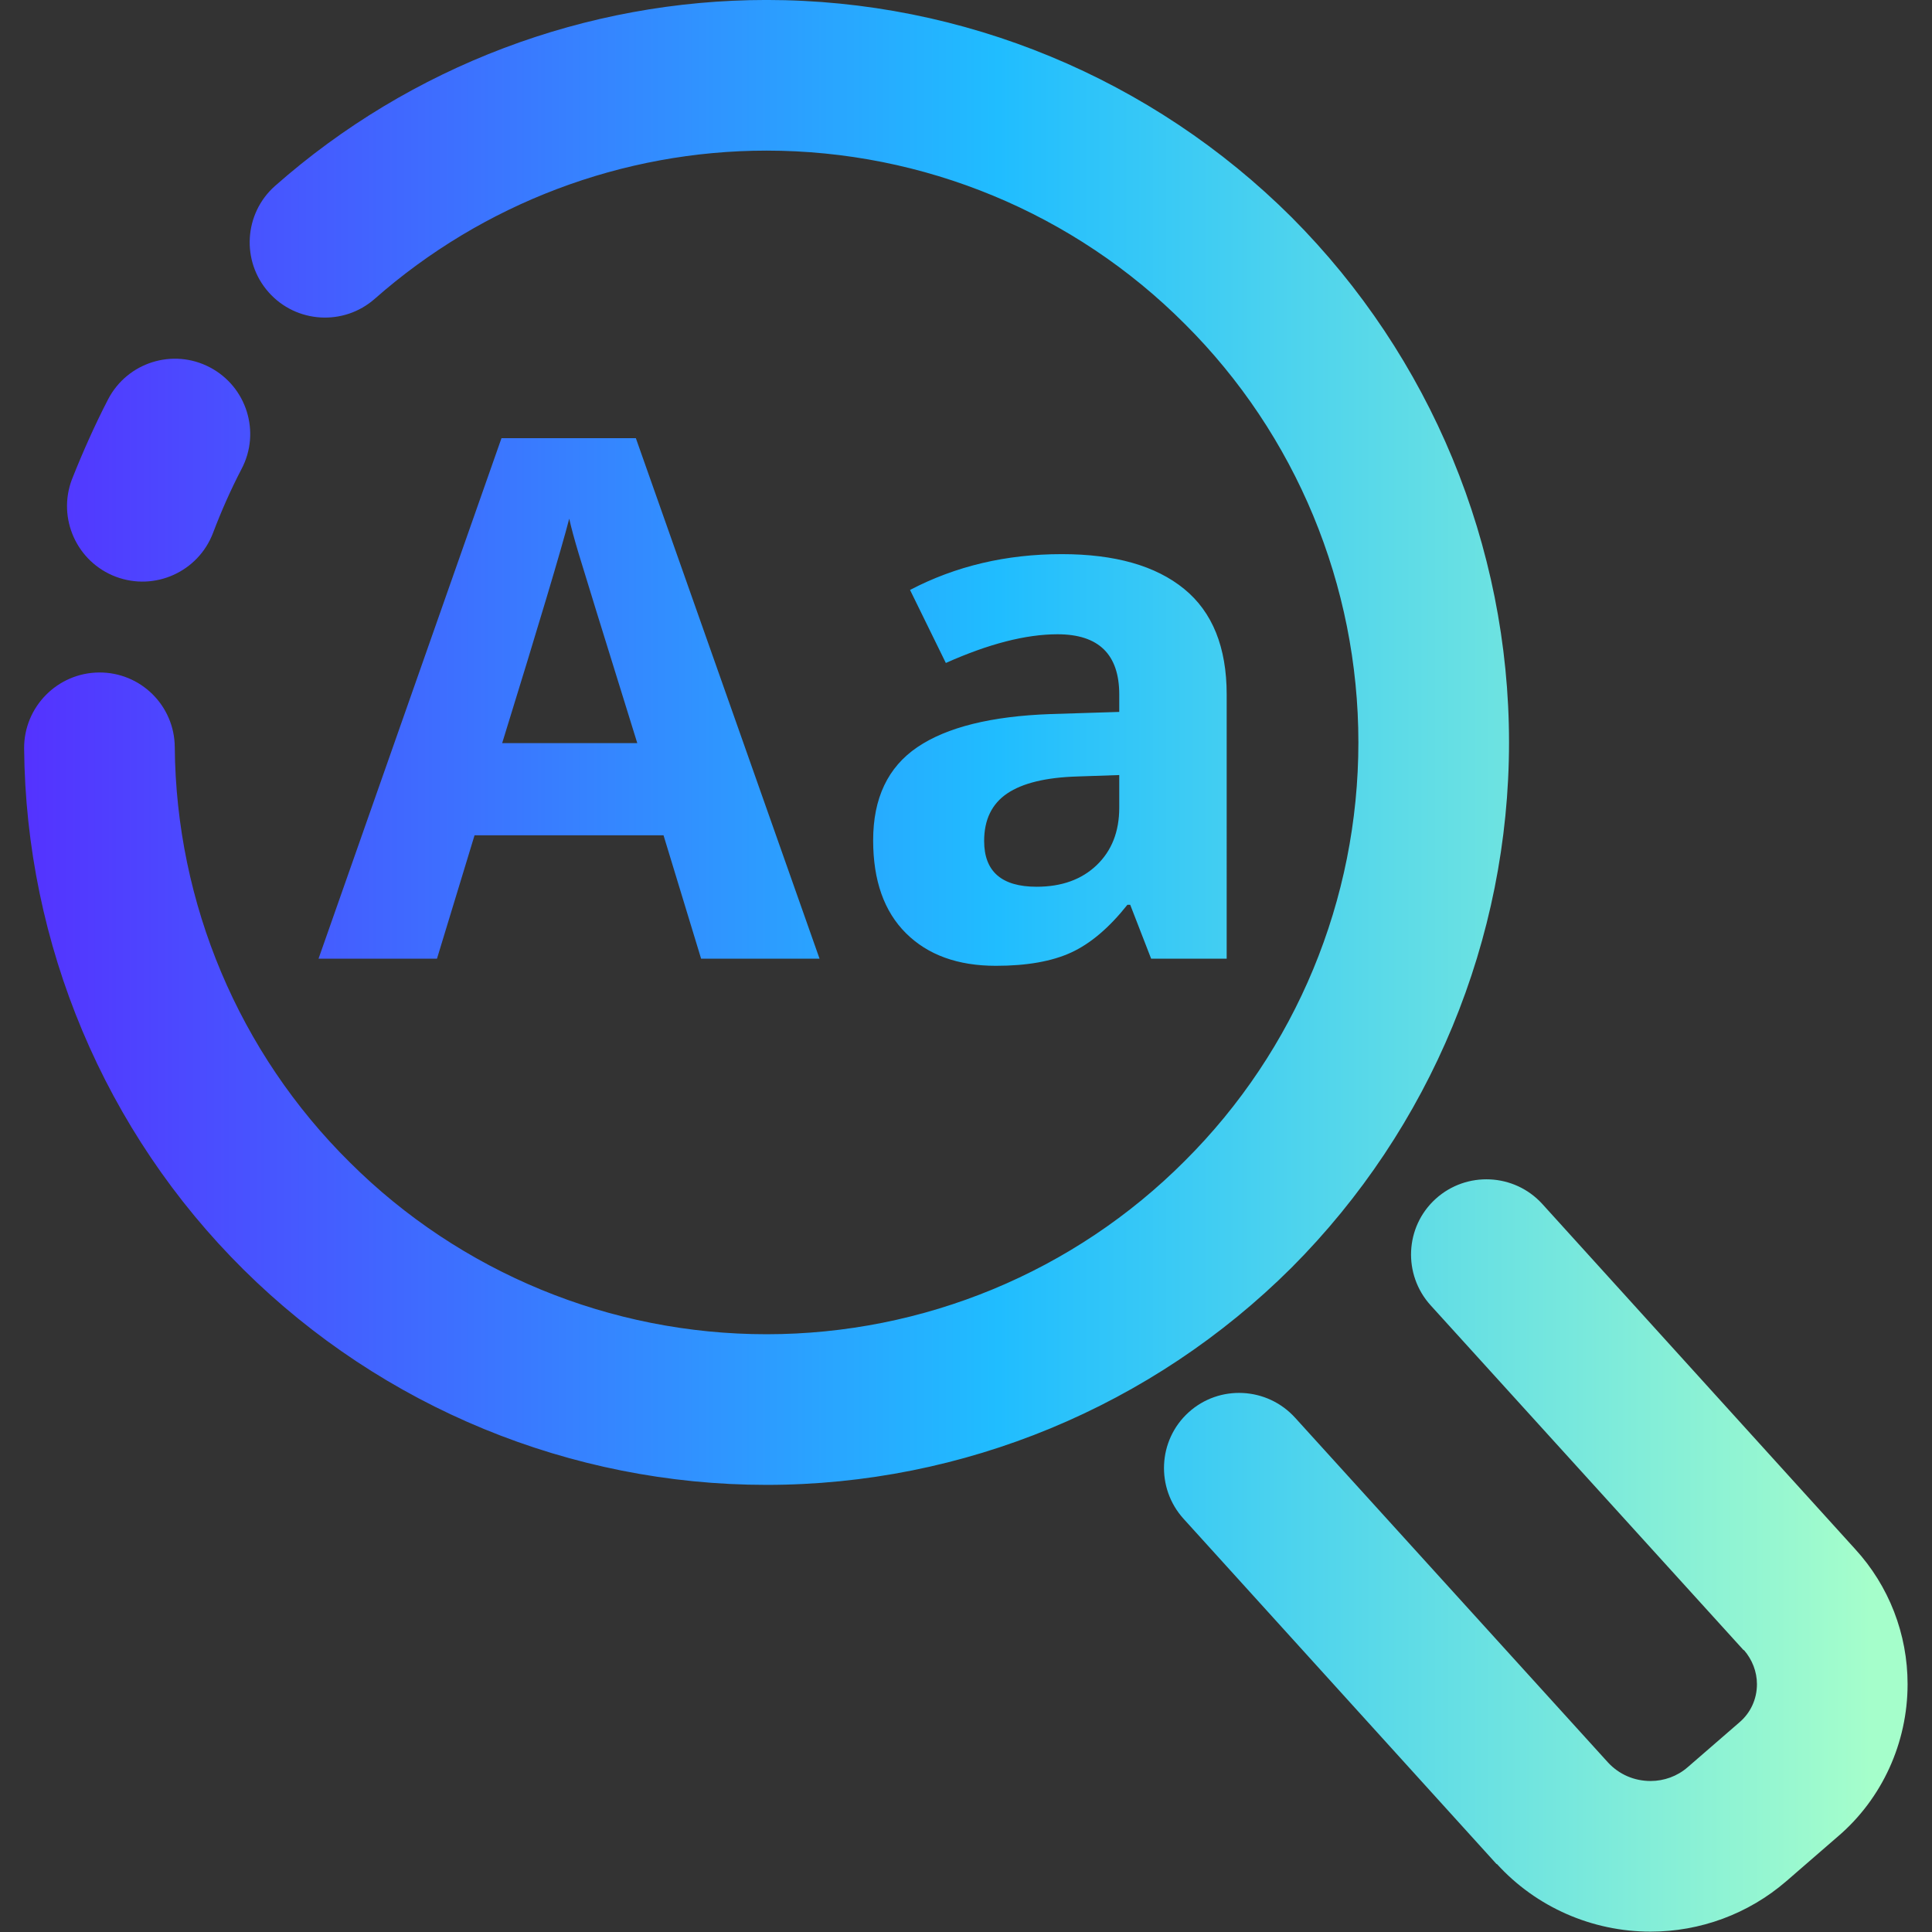 <?xml version="1.0" encoding="UTF-8" standalone="no"?>
<!-- Generator: Gravit.io -->

<svg
   xmlns:dc="http://purl.org/dc/elements/1.1/"
   xmlns:cc="http://creativecommons.org/ns#"
   xmlns:rdf="http://www.w3.org/1999/02/22-rdf-syntax-ns#"
   xmlns:svg="http://www.w3.org/2000/svg"
   xmlns="http://www.w3.org/2000/svg"
   xmlns:sodipodi="http://sodipodi.sourceforge.net/DTD/sodipodi-0.dtd"
   xmlns:inkscape="http://www.inkscape.org/namespaces/inkscape"
   style="isolation:isolate"
   viewBox="0 0 36 36"
   width="48"
   height="48"
   version="1.1"
   id="svg11"
   sodipodi:docname="font-viewer.svg"
   inkscape:version="0.92.4 (5da689c313, 2019-01-14)">
  <rect x="0" y="0" width="36" height="36" fill="#333333" stroke="none"/>
  <defs
     id="defs15" />
  <sodipodi:namedview
     pagecolor="#ffffff"
     bordercolor="#666666"
     borderopacity="1"
     objecttolerance="10"
     gridtolerance="10"
     guidetolerance="10"
     inkscape:pageopacity="0"
     inkscape:pageshadow="2"
     inkscape:window-width="640"
     inkscape:window-height="480"
     id="namedview13"
     showgrid="false"
     inkscape:zoom="29.365243"
     inkscape:cx="25.325443"
     inkscape:cy="32"
     inkscape:current-layer="svg11"
     units="px" />
  <linearGradient
     id="_lgradient_49"
     x1="0"
     y1="0.5"
     x2="1"
     y2="0.5"
     gradientTransform="matrix(43.76,0,0,44.88,1.25,0.25)"
     gradientUnits="userSpaceOnUse">
    <stop
       offset="0%"
       stop-opacity="1"
       style="stop-color:rgb(84,51,255)"
       id="stop2" />
    <stop
       offset="51.739%"
       stop-opacity="1"
       style="stop-color:rgb(32,189,255)"
       id="stop4" />
    <stop
       offset="98.261%"
       stop-opacity="1"
       style="stop-color:rgb(165,254,203)"
       id="stop6" />
  </linearGradient>
  <g
     id="g825"
     transform="matrix(0.802,0,0,0.802,-0.553,-0.201)">
    <path
       id="path9"
       d="m 9.4,7.19 v 0 C 8.677,7.83 7.57,7.763 6.93,7.04 v 0 C 6.29,6.317 6.357,5.21 7.08,4.57 v 0 C 10.23,1.79 14.3,0.25 18.5,0.25 c 4.57,0 8.96,1.82 12.2,5.05 3.23,3.24 5.05,7.63 5.05,12.2 0,4.57 -1.82,8.96 -5.05,12.2 -3.24,3.23 -7.63,5.05 -12.2,5.05 -4.55,0 -8.92,-1.8 -12.15,-5 -3.23,-3.2 -5.06,-7.56 -5.1,-12.11 v 0 C 1.244,16.674 2.024,15.883 2.99,15.875 v 0 c 0.966,-0.008 1.754,0.769 1.76,1.735 v 0 c 0.03,3.63 1.49,7.1 4.07,9.65 2.57,2.56 6.05,3.99 9.68,3.99 3.65,0 7.15,-1.45 9.72,-4.03 2.58,-2.57 4.03,-6.07 4.03,-9.72 0,-3.65 -1.45,-7.15 -4.03,-9.72 C 25.65,5.2 22.15,3.75 18.5,3.75 c -3.35,0 -6.59,1.23 -9.1,3.44 z m -3.76,5.44 v 0 c -0.342,0.905 -1.355,1.362 -2.26,1.02 v 0 C 2.475,13.308 2.018,12.295 2.36,11.39 v 0 C 2.61,10.76 2.89,10.13 3.2,9.53 v 0 C 3.647,8.669 4.707,8.335 5.565,8.785 v 0 c 0.858,0.45 1.188,1.51 0.735,2.365 v 0 c -0.25,0.48 -0.47,0.98 -0.66,1.48 z m 28.29,17.95 v 0 c -0.651,-0.717 -0.6,-1.826 0.115,-2.475 v 0 c 0.715,-0.648 1.824,-0.597 2.475,0.115 v 0 l 7.27,8.02 c 0.79,0.86 1.22,1.98 1.22,3.14 0,1.36 -0.59,2.66 -1.62,3.54 l -1.2,1.04 c 0,0 0,0 0,0 -0.88,0.76 -2,1.17 -3.15,1.17 -1.36,0 -2.66,-0.57 -3.57,-1.57 0,0 0,0 -0.01,0 l -7.27,-8.02 v 0 c -0.651,-0.717 -0.6,-1.826 0.115,-2.475 v 0 c 0.715,-0.649 1.824,-0.592 2.475,0.125 v 0 l 7.27,8.01 c 0.26,0.28 0.61,0.43 0.99,0.43 0.31,0 0.62,-0.11 0.86,-0.32 l 1.2,-1.04 c 0,0 0,0 0,0 0.26,-0.22 0.41,-0.54 0.41,-0.89 0,-0.29 -0.11,-0.57 -0.3,-0.79 -0.01,0 -0.01,0 -0.01,0 z M 26.694,19.016 v -0.758 l -0.972,0.033 v 0 q -1.096,0.033 -1.632,0.395 v 0 0 q -0.535,0.363 -0.535,1.104 v 0 0 q 0,1.063 1.219,1.063 v 0 0 q 0.873,0 1.397,-0.503 v 0 0 q 0.523,-0.502 0.523,-1.334 z m 2.496,3.509 h -1.755 l -0.486,-1.252 h -0.066 v 0 q -0.634,0.799 -1.306,1.108 v 0 0 q -0.671,0.309 -1.75,0.309 v 0 0 q -1.327,0 -2.089,-0.758 v 0 0 q -0.762,-0.758 -0.762,-2.158 v 0 0 q 0,-1.467 1.026,-2.163 v 0 0 q 1.026,-0.696 3.094,-0.77 v 0 l 1.598,-0.05 v -0.403 0 q 0,-1.401 -1.434,-1.401 v 0 0 q -1.104,0 -2.595,0.667 v 0 l -0.832,-1.697 v 0 q 1.59,-0.832 3.526,-0.832 v 0 0 q 1.854,0 2.842,0.808 v 0 0 q 0.989,0.807 0.989,2.455 v 0 z M 12.357,17.516 h 3.139 v 0 Q 14.285,13.62 14.133,13.109 v 0 0 Q 13.98,12.598 13.915,12.301 v 0 0 q -0.272,1.055 -1.558,5.215 z m 7.374,5.009 h -2.752 l -0.873,-2.867 h -4.391 l -0.873,2.867 H 8.09 l 4.251,-12.094 h 3.122 z"
       style="fill:url(#_lgradient_49);fill-rule:evenodd"
       inkscape:connector-curvature="0" />
  </g>
</svg>
